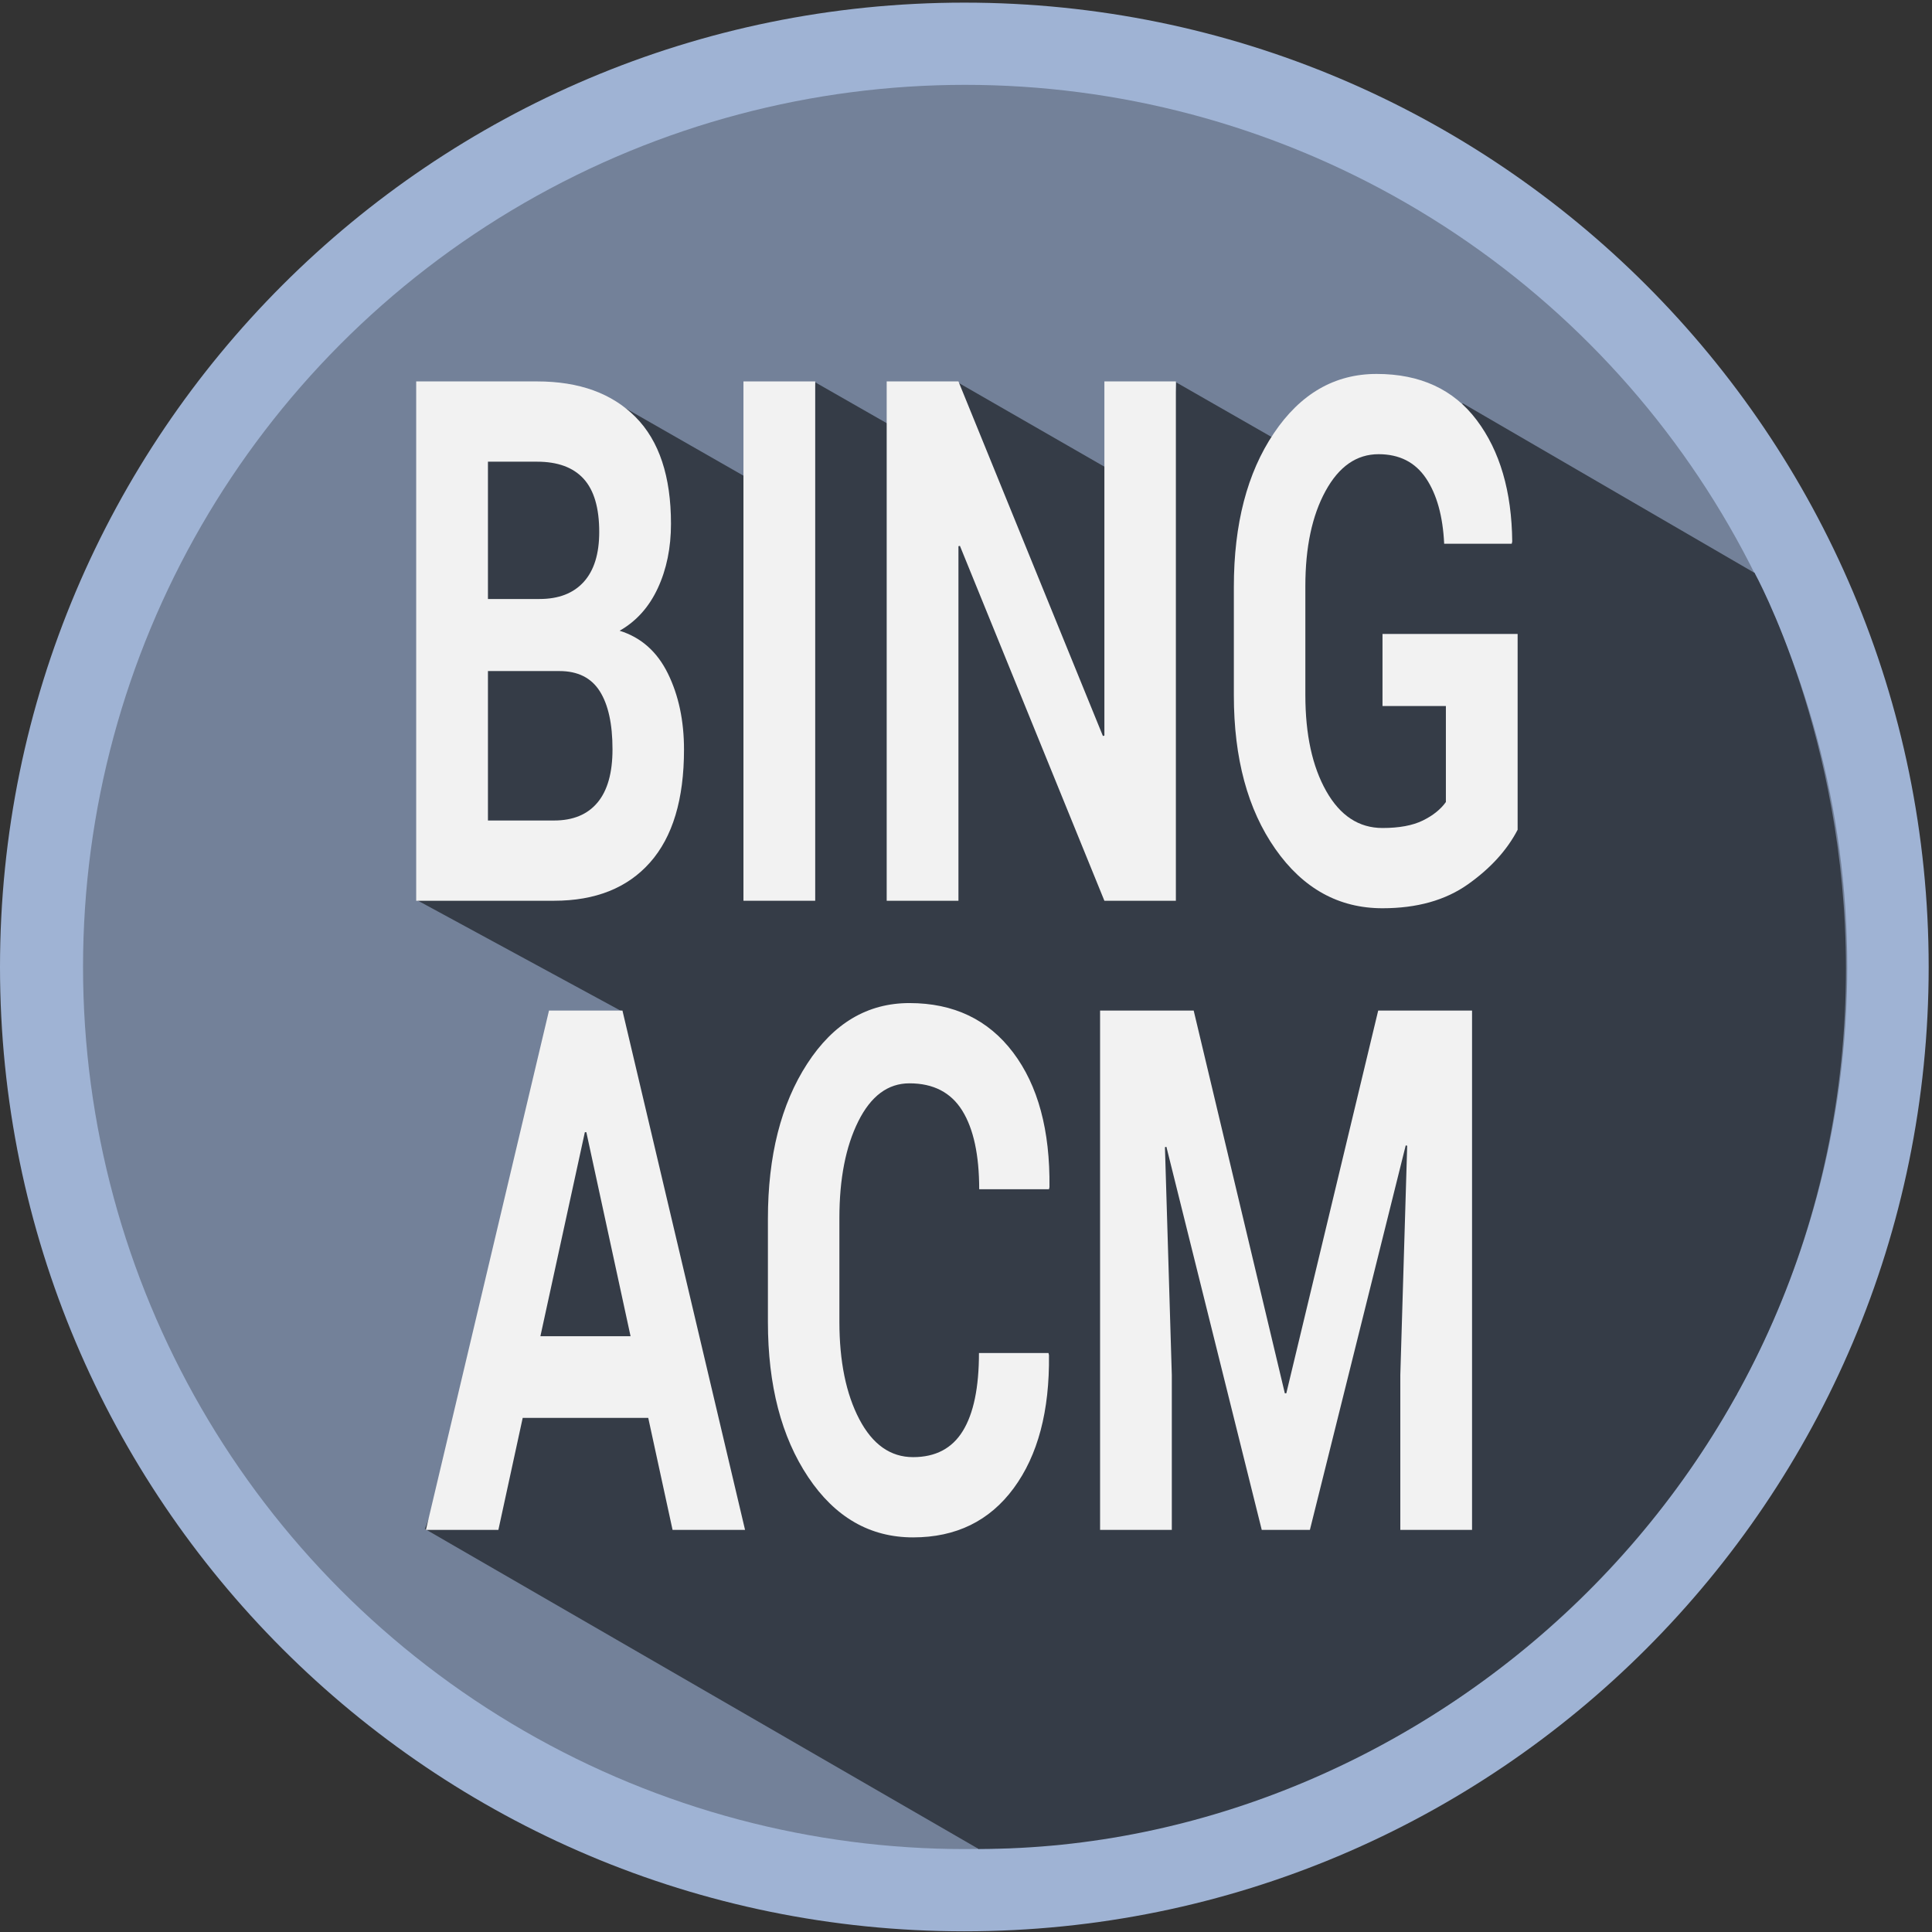 <?xml version="1.0" encoding="UTF-8" standalone="no"?>
<svg width="100px" height="100px" viewBox="0 0 100 100" version="1.1" xmlns="http://www.w3.org/2000/svg" xmlns:xlink="http://www.w3.org/1999/xlink" xmlns:sketch="http://www.bohemiancoding.com/sketch/ns">
    <rect x="0" y="0" width="100" height="100" fill="#333333" stroke="none"/>
    <!-- Generator: Sketch 3.5.1 (25234) - http://www.bohemiancoding.com/sketch -->
    <title>bing-acm-logo-circle-0-bw</title>
    <desc>Created with Sketch.</desc>
    <defs></defs>
    <g id="Page-1" stroke="none" stroke-width="1" fill="none" fill-rule="evenodd" sketch:type="MSPage">
        <g id="bing-acm-logo-circle-0-bw" sketch:type="MSLayerGroup">
            <path d="M49.914,99.964 C77.481,99.964 99.828,77.616 99.828,50.05 C99.828,22.483 77.481,0.136 49.914,0.136 C22.347,0.136 0,22.483 0,50.05 C0,77.616 22.347,99.964 49.914,99.964 Z" id="Oval" fill="#9FB3D4" sketch:type="MSShapeGroup"></path>
            <circle id="Oval" fill="#738199" sketch:type="MSShapeGroup" cx="49.956" cy="50.05" r="45.658"></circle>
            <path d="M50.653,95.702 C50.038,95.702 65.509,51.004 65.509,51.004 L90.818,29.655 C90.818,29.655 95.547,38.182 95.547,50.118 C95.547,76.513 73.718,95.702 50.653,95.702 Z" id="Shape" fill="#353C47" sketch:type="MSShapeGroup"></path>
            <path d="M21.991,79.136 L50.653,95.702 L89.886,72.208 L90.818,29.655 L75.722,20.882 L68.788,24.319 L60.887,19.796 L60.32,25.97 L49.58,19.796 L49.482,23.952 L42.208,19.796 L40.543,25.8 L32.257,21.063 L24.523,23.053 L21.583,46.592 L32.212,52.361 L21.991,79.136 Z" id="Shape" fill="#353C47" sketch:type="MSShapeGroup"></path>
            <g id="Group" transform="translate(21.438, 19.267)" fill="#F2F2F2" sketch:type="MSShapeGroup">
                <path d="M0.104,27.356 L0.104,0.475 L6.361,0.475 C8.54,0.475 10.24,1.091 11.461,2.322 C12.681,3.553 13.292,5.393 13.292,7.842 C13.292,9.085 13.065,10.196 12.611,11.174 C12.158,12.153 11.499,12.888 10.634,13.38 C11.744,13.725 12.577,14.464 13.133,15.596 C13.688,16.728 13.966,18.039 13.966,19.528 C13.966,22.101 13.381,24.048 12.211,25.371 C11.041,26.694 9.383,27.356 7.238,27.356 L0.104,27.356 L0.104,27.356 Z M3.818,11.737 L6.488,11.737 C7.48,11.737 8.243,11.442 8.777,10.851 C9.311,10.26 9.578,9.399 9.578,8.266 C9.578,7.023 9.309,6.107 8.771,5.516 C8.232,4.925 7.429,4.63 6.361,4.63 L3.818,4.63 L3.818,11.737 L3.818,11.737 Z M3.818,15.467 L3.818,23.202 L7.238,23.202 C8.222,23.202 8.972,22.892 9.489,22.272 C10.007,21.652 10.265,20.734 10.265,19.518 C10.265,18.205 10.045,17.201 9.604,16.507 C9.163,15.814 8.468,15.467 7.518,15.467 L3.818,15.467 L3.818,15.467 Z" id="Shape"></path>
                <path d="M20.757,27.356 L17.043,27.356 L17.043,0.475 L20.757,0.475 L20.757,27.356 L20.757,27.356 Z" id="Shape"></path>
                <path d="M39.425,27.356 L35.725,27.356 L28.247,8.986 L28.171,9.005 L28.171,27.356 L24.457,27.356 L24.457,0.475 L28.171,0.475 L35.648,18.827 L35.725,18.808 L35.725,0.475 L39.425,0.475 L39.425,27.356 L39.425,27.356 Z" id="Shape"></path>
                <path d="M57.114,23.682 C56.563,24.741 55.705,25.682 54.539,26.507 C53.373,27.332 51.9,27.744 50.12,27.744 C47.856,27.744 46.008,26.722 44.576,24.679 C43.143,22.636 42.426,19.984 42.426,16.722 L42.426,11.109 C42.426,7.86 43.115,5.211 44.493,3.162 C45.87,1.112 47.645,0.088 49.815,0.088 C52.07,0.088 53.797,0.885 54.997,2.479 C56.197,4.073 56.809,6.168 56.835,8.765 L56.809,8.876 L53.312,8.876 C53.244,7.448 52.93,6.319 52.371,5.488 C51.811,4.657 50.993,4.242 49.917,4.242 C48.78,4.242 47.865,4.878 47.17,6.151 C46.474,7.423 46.127,9.062 46.127,11.066 L46.127,16.71 C46.127,18.751 46.487,20.408 47.208,21.681 C47.928,22.954 48.899,23.59 50.12,23.59 C50.985,23.59 51.68,23.461 52.206,23.203 C52.731,22.946 53.13,22.626 53.401,22.246 L53.401,17.276 L50.12,17.276 L50.12,13.546 L57.114,13.546 L57.114,23.682 L57.114,23.682 Z" id="Shape"></path>
                <path d="M12.115,54.123 L5.617,54.123 L4.358,59.92 L0.607,59.92 L6.978,33.04 L10.78,33.04 L17.126,59.92 L13.374,59.92 L12.115,54.123 L12.115,54.123 Z M6.533,49.896 L11.2,49.896 L8.911,39.335 L8.834,39.335 L6.533,49.896 L6.533,49.896 Z" id="Shape"></path>
                <path d="M32.831,50.763 L32.857,50.874 C32.891,53.766 32.282,56.062 31.032,57.76 C29.781,59.459 28.045,60.308 25.824,60.308 C23.594,60.308 21.785,59.268 20.394,57.188 C19.004,55.108 18.309,52.431 18.309,49.157 L18.309,43.822 C18.309,40.56 18.987,37.883 20.343,35.791 C21.7,33.698 23.463,32.652 25.634,32.652 C27.923,32.652 29.711,33.504 31,35.209 C32.289,36.914 32.916,39.237 32.882,42.179 L32.857,42.289 L29.245,42.289 C29.245,40.517 28.953,39.16 28.368,38.218 C27.783,37.277 26.871,36.806 25.634,36.806 C24.523,36.806 23.641,37.461 22.988,38.771 C22.335,40.08 22.009,41.749 22.009,43.778 L22.009,49.145 C22.009,51.199 22.353,52.88 23.039,54.19 C23.726,55.5 24.654,56.154 25.824,56.154 C26.986,56.154 27.844,55.702 28.399,54.797 C28.955,53.893 29.233,52.548 29.233,50.764 L32.831,50.764 L32.831,50.763 Z" id="Shape"></path>
                <path d="M40.347,33.04 L45.065,52.85 L45.141,52.85 L49.897,33.04 L54.755,33.04 L54.755,59.92 L51.042,59.92 L51.042,51.908 L51.398,40.037 L51.322,40.018 L46.362,59.92 L43.87,59.92 L38.935,40.092 L38.859,40.111 L39.215,51.908 L39.215,59.92 L35.502,59.92 L35.502,33.04 L40.347,33.04 L40.347,33.04 Z" id="Shape"></path>
            </g>
        </g>
    </g>
</svg>